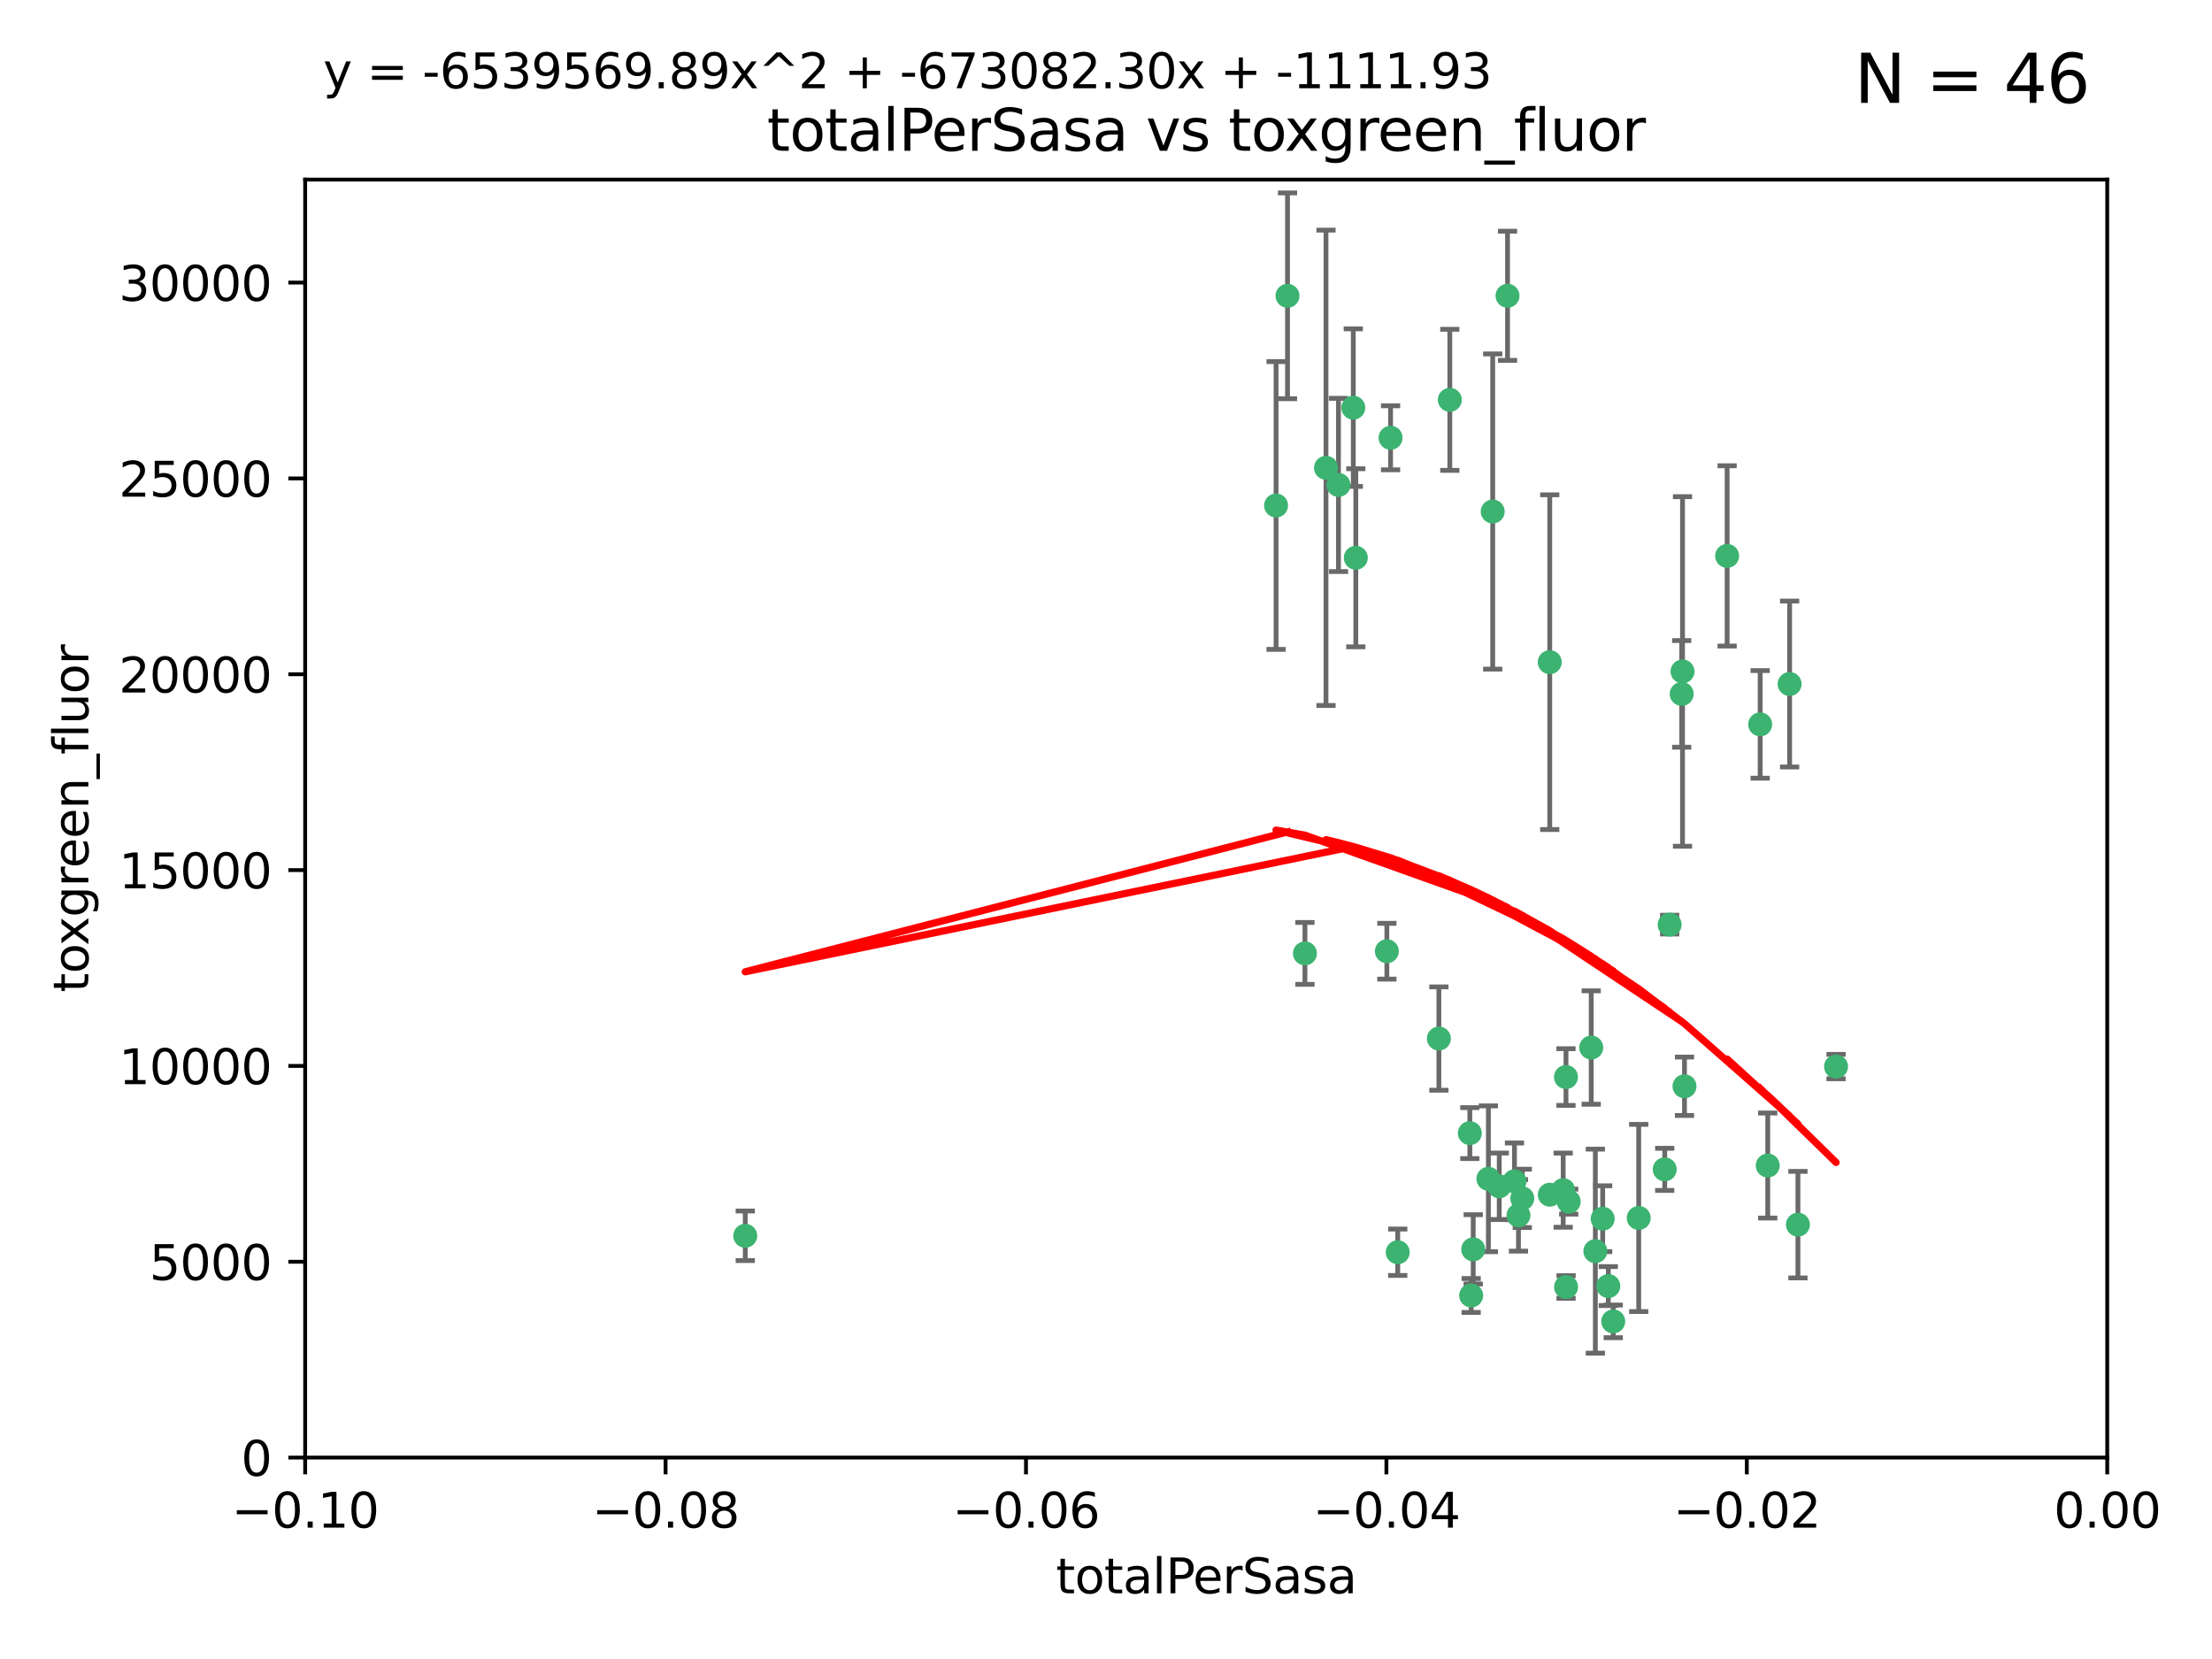 <?xml version="1.0" encoding="utf-8" standalone="no"?>
<!DOCTYPE svg PUBLIC "-//W3C//DTD SVG 1.1//EN"
  "http://www.w3.org/Graphics/SVG/1.1/DTD/svg11.dtd">
<svg xmlns:xlink="http://www.w3.org/1999/xlink" width="460.8pt" height="345.6pt" viewBox="0 0 460.8 345.6" xmlns="http://www.w3.org/2000/svg" version="1.1">
 <defs>
  <style type="text/css">*{stroke-linejoin: round; stroke-linecap: butt}</style>
 </defs>
 <g id="figure_1">
  <g id="patch_1">
   <path d="M 0 345.6 
L 460.8 345.6 
L 460.8 0 
L 0 0 
z
" style="fill: #ffffff"/>
  </g>
  <g id="axes_1">
   <g id="patch_2">
    <path d="M 63.571 303.64 
L 438.975 303.64 
L 438.975 37.411 
L 63.571 37.411 
z
" style="fill: #ffffff"/>
   </g>
   <g id="PathCollection_1">
    <defs>
     <path id="m0b082a8a4b" d="M 0 1.118 
C 0.297 1.118 0.581 1 0.791 0.791 
C 1 0.581 1.118 0.297 1.118 0 
C 1.118 -0.297 1 -0.581 0.791 -0.791 
C 0.581 -1 0.297 -1.118 0 -1.118 
C -0.297 -1.118 -0.581 -1 -0.791 -0.791 
C -1 -0.581 -1.118 -0.297 -1.118 0 
C -1.118 0.297 -1 0.581 -0.791 0.791 
C -0.581 1 -0.297 1.118 0 1.118 
z
" style="stroke: #3cb371"/>
    </defs>
    <g clip-path="url(#pa888b5e8d7)">
     <use xlink:href="#m0b082a8a4b" x="268.211" y="61.623" style="fill: #3cb371; stroke: #3cb371"/>
     <use xlink:href="#m0b082a8a4b" x="155.248" y="257.44" style="fill: #3cb371; stroke: #3cb371"/>
     <use xlink:href="#m0b082a8a4b" x="281.916" y="84.925" style="fill: #3cb371; stroke: #3cb371"/>
     <use xlink:href="#m0b082a8a4b" x="276.23" y="97.451" style="fill: #3cb371; stroke: #3cb371"/>
     <use xlink:href="#m0b082a8a4b" x="278.828" y="101.022" style="fill: #3cb371; stroke: #3cb371"/>
     <use xlink:href="#m0b082a8a4b" x="282.441" y="116.196" style="fill: #3cb371; stroke: #3cb371"/>
     <use xlink:href="#m0b082a8a4b" x="289.681" y="91.198" style="fill: #3cb371; stroke: #3cb371"/>
     <use xlink:href="#m0b082a8a4b" x="302.023" y="83.293" style="fill: #3cb371; stroke: #3cb371"/>
     <use xlink:href="#m0b082a8a4b" x="314.046" y="61.614" style="fill: #3cb371; stroke: #3cb371"/>
     <use xlink:href="#m0b082a8a4b" x="271.842" y="198.611" style="fill: #3cb371; stroke: #3cb371"/>
     <use xlink:href="#m0b082a8a4b" x="265.828" y="105.307" style="fill: #3cb371; stroke: #3cb371"/>
     <use xlink:href="#m0b082a8a4b" x="288.908" y="198.156" style="fill: #3cb371; stroke: #3cb371"/>
     <use xlink:href="#m0b082a8a4b" x="310.958" y="106.557" style="fill: #3cb371; stroke: #3cb371"/>
     <use xlink:href="#m0b082a8a4b" x="322.853" y="248.881" style="fill: #3cb371; stroke: #3cb371"/>
     <use xlink:href="#m0b082a8a4b" x="306.194" y="236.048" style="fill: #3cb371; stroke: #3cb371"/>
     <use xlink:href="#m0b082a8a4b" x="291.173" y="260.866" style="fill: #3cb371; stroke: #3cb371"/>
     <use xlink:href="#m0b082a8a4b" x="326.223" y="224.369" style="fill: #3cb371; stroke: #3cb371"/>
     <use xlink:href="#m0b082a8a4b" x="335.041" y="267.914" style="fill: #3cb371; stroke: #3cb371"/>
     <use xlink:href="#m0b082a8a4b" x="325.64" y="247.933" style="fill: #3cb371; stroke: #3cb371"/>
     <use xlink:href="#m0b082a8a4b" x="310.059" y="245.565" style="fill: #3cb371; stroke: #3cb371"/>
     <use xlink:href="#m0b082a8a4b" x="306.897" y="260.26" style="fill: #3cb371; stroke: #3cb371"/>
     <use xlink:href="#m0b082a8a4b" x="336.066" y="275.268" style="fill: #3cb371; stroke: #3cb371"/>
     <use xlink:href="#m0b082a8a4b" x="312.32" y="247.127" style="fill: #3cb371; stroke: #3cb371"/>
     <use xlink:href="#m0b082a8a4b" x="326.24" y="268.108" style="fill: #3cb371; stroke: #3cb371"/>
     <use xlink:href="#m0b082a8a4b" x="306.473" y="269.875" style="fill: #3cb371; stroke: #3cb371"/>
     <use xlink:href="#m0b082a8a4b" x="299.745" y="216.348" style="fill: #3cb371; stroke: #3cb371"/>
     <use xlink:href="#m0b082a8a4b" x="332.341" y="260.64" style="fill: #3cb371; stroke: #3cb371"/>
     <use xlink:href="#m0b082a8a4b" x="315.493" y="246.096" style="fill: #3cb371; stroke: #3cb371"/>
     <use xlink:href="#m0b082a8a4b" x="322.84" y="137.942" style="fill: #3cb371; stroke: #3cb371"/>
     <use xlink:href="#m0b082a8a4b" x="347.819" y="192.617" style="fill: #3cb371; stroke: #3cb371"/>
     <use xlink:href="#m0b082a8a4b" x="317.121" y="249.645" style="fill: #3cb371; stroke: #3cb371"/>
     <use xlink:href="#m0b082a8a4b" x="350.5" y="139.875" style="fill: #3cb371; stroke: #3cb371"/>
     <use xlink:href="#m0b082a8a4b" x="350.329" y="144.554" style="fill: #3cb371; stroke: #3cb371"/>
     <use xlink:href="#m0b082a8a4b" x="333.869" y="253.881" style="fill: #3cb371; stroke: #3cb371"/>
     <use xlink:href="#m0b082a8a4b" x="346.792" y="243.6" style="fill: #3cb371; stroke: #3cb371"/>
     <use xlink:href="#m0b082a8a4b" x="316.326" y="253.182" style="fill: #3cb371; stroke: #3cb371"/>
     <use xlink:href="#m0b082a8a4b" x="331.48" y="218.219" style="fill: #3cb371; stroke: #3cb371"/>
     <use xlink:href="#m0b082a8a4b" x="326.794" y="250.326" style="fill: #3cb371; stroke: #3cb371"/>
     <use xlink:href="#m0b082a8a4b" x="341.375" y="253.723" style="fill: #3cb371; stroke: #3cb371"/>
     <use xlink:href="#m0b082a8a4b" x="350.909" y="226.291" style="fill: #3cb371; stroke: #3cb371"/>
     <use xlink:href="#m0b082a8a4b" x="372.811" y="142.491" style="fill: #3cb371; stroke: #3cb371"/>
     <use xlink:href="#m0b082a8a4b" x="359.792" y="115.804" style="fill: #3cb371; stroke: #3cb371"/>
     <use xlink:href="#m0b082a8a4b" x="374.542" y="255.117" style="fill: #3cb371; stroke: #3cb371"/>
     <use xlink:href="#m0b082a8a4b" x="368.254" y="242.802" style="fill: #3cb371; stroke: #3cb371"/>
     <use xlink:href="#m0b082a8a4b" x="382.481" y="222.186" style="fill: #3cb371; stroke: #3cb371"/>
     <use xlink:href="#m0b082a8a4b" x="366.674" y="150.901" style="fill: #3cb371; stroke: #3cb371"/>
    </g>
   </g>
   <g id="matplotlib.axis_1">
    <g id="xtick_1">
     <g id="line2d_1">
      <defs>
       <path id="m4901145cf8" d="M 0 0 
L 0 3.5 
" style="stroke: #000000; stroke-width: 0.8"/>
      </defs>
      <g>
       <use xlink:href="#m4901145cf8" x="63.571" y="303.64" style="stroke: #000000; stroke-width: 0.8"/>
      </g>
     </g>
     <g id="text_1">
      <!-- −0.10 -->
      <g transform="translate(48.249 318.238)scale(0.1 -0.1)">
       <defs>
        <path id="DejaVuSans-2212" d="M 678 2272 
L 4684 2272 
L 4684 1741 
L 678 1741 
L 678 2272 
z
" transform="scale(0.016)"/>
        <path id="DejaVuSans-30" d="M 2034 4250 
Q 1547 4250 1301 3770 
Q 1056 3291 1056 2328 
Q 1056 1369 1301 889 
Q 1547 409 2034 409 
Q 2525 409 2770 889 
Q 3016 1369 3016 2328 
Q 3016 3291 2770 3770 
Q 2525 4250 2034 4250 
z
M 2034 4750 
Q 2819 4750 3233 4129 
Q 3647 3509 3647 2328 
Q 3647 1150 3233 529 
Q 2819 -91 2034 -91 
Q 1250 -91 836 529 
Q 422 1150 422 2328 
Q 422 3509 836 4129 
Q 1250 4750 2034 4750 
z
" transform="scale(0.016)"/>
        <path id="DejaVuSans-2e" d="M 684 794 
L 1344 794 
L 1344 0 
L 684 0 
L 684 794 
z
" transform="scale(0.016)"/>
        <path id="DejaVuSans-31" d="M 794 531 
L 1825 531 
L 1825 4091 
L 703 3866 
L 703 4441 
L 1819 4666 
L 2450 4666 
L 2450 531 
L 3481 531 
L 3481 0 
L 794 0 
L 794 531 
z
" transform="scale(0.016)"/>
       </defs>
       <use xlink:href="#DejaVuSans-2212"/>
       <use xlink:href="#DejaVuSans-30" x="83.789"/>
       <use xlink:href="#DejaVuSans-2e" x="147.412"/>
       <use xlink:href="#DejaVuSans-31" x="179.199"/>
       <use xlink:href="#DejaVuSans-30" x="242.822"/>
      </g>
     </g>
    </g>
    <g id="xtick_2">
     <g id="line2d_2">
      <g>
       <use xlink:href="#m4901145cf8" x="138.652" y="303.64" style="stroke: #000000; stroke-width: 0.8"/>
      </g>
     </g>
     <g id="text_2">
      <!-- −0.08 -->
      <g transform="translate(123.329 318.238)scale(0.1 -0.1)">
       <defs>
        <path id="DejaVuSans-38" d="M 2034 2216 
Q 1584 2216 1326 1975 
Q 1069 1734 1069 1313 
Q 1069 891 1326 650 
Q 1584 409 2034 409 
Q 2484 409 2743 651 
Q 3003 894 3003 1313 
Q 3003 1734 2745 1975 
Q 2488 2216 2034 2216 
z
M 1403 2484 
Q 997 2584 770 2862 
Q 544 3141 544 3541 
Q 544 4100 942 4425 
Q 1341 4750 2034 4750 
Q 2731 4750 3128 4425 
Q 3525 4100 3525 3541 
Q 3525 3141 3298 2862 
Q 3072 2584 2669 2484 
Q 3125 2378 3379 2068 
Q 3634 1759 3634 1313 
Q 3634 634 3220 271 
Q 2806 -91 2034 -91 
Q 1263 -91 848 271 
Q 434 634 434 1313 
Q 434 1759 690 2068 
Q 947 2378 1403 2484 
z
M 1172 3481 
Q 1172 3119 1398 2916 
Q 1625 2713 2034 2713 
Q 2441 2713 2670 2916 
Q 2900 3119 2900 3481 
Q 2900 3844 2670 4047 
Q 2441 4250 2034 4250 
Q 1625 4250 1398 4047 
Q 1172 3844 1172 3481 
z
" transform="scale(0.016)"/>
       </defs>
       <use xlink:href="#DejaVuSans-2212"/>
       <use xlink:href="#DejaVuSans-30" x="83.789"/>
       <use xlink:href="#DejaVuSans-2e" x="147.412"/>
       <use xlink:href="#DejaVuSans-30" x="179.199"/>
       <use xlink:href="#DejaVuSans-38" x="242.822"/>
      </g>
     </g>
    </g>
    <g id="xtick_3">
     <g id="line2d_3">
      <g>
       <use xlink:href="#m4901145cf8" x="213.733" y="303.64" style="stroke: #000000; stroke-width: 0.8"/>
      </g>
     </g>
     <g id="text_3">
      <!-- −0.06 -->
      <g transform="translate(198.41 318.238)scale(0.1 -0.1)">
       <defs>
        <path id="DejaVuSans-36" d="M 2113 2584 
Q 1688 2584 1439 2293 
Q 1191 2003 1191 1497 
Q 1191 994 1439 701 
Q 1688 409 2113 409 
Q 2538 409 2786 701 
Q 3034 994 3034 1497 
Q 3034 2003 2786 2293 
Q 2538 2584 2113 2584 
z
M 3366 4563 
L 3366 3988 
Q 3128 4100 2886 4159 
Q 2644 4219 2406 4219 
Q 1781 4219 1451 3797 
Q 1122 3375 1075 2522 
Q 1259 2794 1537 2939 
Q 1816 3084 2150 3084 
Q 2853 3084 3261 2657 
Q 3669 2231 3669 1497 
Q 3669 778 3244 343 
Q 2819 -91 2113 -91 
Q 1303 -91 875 529 
Q 447 1150 447 2328 
Q 447 3434 972 4092 
Q 1497 4750 2381 4750 
Q 2619 4750 2861 4703 
Q 3103 4656 3366 4563 
z
" transform="scale(0.016)"/>
       </defs>
       <use xlink:href="#DejaVuSans-2212"/>
       <use xlink:href="#DejaVuSans-30" x="83.789"/>
       <use xlink:href="#DejaVuSans-2e" x="147.412"/>
       <use xlink:href="#DejaVuSans-30" x="179.199"/>
       <use xlink:href="#DejaVuSans-36" x="242.822"/>
      </g>
     </g>
    </g>
    <g id="xtick_4">
     <g id="line2d_4">
      <g>
       <use xlink:href="#m4901145cf8" x="288.813" y="303.64" style="stroke: #000000; stroke-width: 0.8"/>
      </g>
     </g>
     <g id="text_4">
      <!-- −0.04 -->
      <g transform="translate(273.491 318.238)scale(0.1 -0.1)">
       <defs>
        <path id="DejaVuSans-34" d="M 2419 4116 
L 825 1625 
L 2419 1625 
L 2419 4116 
z
M 2253 4666 
L 3047 4666 
L 3047 1625 
L 3713 1625 
L 3713 1100 
L 3047 1100 
L 3047 0 
L 2419 0 
L 2419 1100 
L 313 1100 
L 313 1709 
L 2253 4666 
z
" transform="scale(0.016)"/>
       </defs>
       <use xlink:href="#DejaVuSans-2212"/>
       <use xlink:href="#DejaVuSans-30" x="83.789"/>
       <use xlink:href="#DejaVuSans-2e" x="147.412"/>
       <use xlink:href="#DejaVuSans-30" x="179.199"/>
       <use xlink:href="#DejaVuSans-34" x="242.822"/>
      </g>
     </g>
    </g>
    <g id="xtick_5">
     <g id="line2d_5">
      <g>
       <use xlink:href="#m4901145cf8" x="363.894" y="303.64" style="stroke: #000000; stroke-width: 0.8"/>
      </g>
     </g>
     <g id="text_5">
      <!-- −0.02 -->
      <g transform="translate(348.572 318.238)scale(0.1 -0.1)">
       <defs>
        <path id="DejaVuSans-32" d="M 1228 531 
L 3431 531 
L 3431 0 
L 469 0 
L 469 531 
Q 828 903 1448 1529 
Q 2069 2156 2228 2338 
Q 2531 2678 2651 2914 
Q 2772 3150 2772 3378 
Q 2772 3750 2511 3984 
Q 2250 4219 1831 4219 
Q 1534 4219 1204 4116 
Q 875 4013 500 3803 
L 500 4441 
Q 881 4594 1212 4672 
Q 1544 4750 1819 4750 
Q 2544 4750 2975 4387 
Q 3406 4025 3406 3419 
Q 3406 3131 3298 2873 
Q 3191 2616 2906 2266 
Q 2828 2175 2409 1742 
Q 1991 1309 1228 531 
z
" transform="scale(0.016)"/>
       </defs>
       <use xlink:href="#DejaVuSans-2212"/>
       <use xlink:href="#DejaVuSans-30" x="83.789"/>
       <use xlink:href="#DejaVuSans-2e" x="147.412"/>
       <use xlink:href="#DejaVuSans-30" x="179.199"/>
       <use xlink:href="#DejaVuSans-32" x="242.822"/>
      </g>
     </g>
    </g>
    <g id="xtick_6">
     <g id="line2d_6">
      <g>
       <use xlink:href="#m4901145cf8" x="438.975" y="303.64" style="stroke: #000000; stroke-width: 0.8"/>
      </g>
     </g>
     <g id="text_6">
      <!-- 0.00 -->
      <g transform="translate(427.842 318.238)scale(0.1 -0.1)">
       <use xlink:href="#DejaVuSans-30"/>
       <use xlink:href="#DejaVuSans-2e" x="63.623"/>
       <use xlink:href="#DejaVuSans-30" x="95.41"/>
       <use xlink:href="#DejaVuSans-30" x="159.033"/>
      </g>
     </g>
    </g>
    <g id="text_7">
     <!-- totalPerSasa -->
     <g transform="translate(219.968 331.917)scale(0.1 -0.1)">
      <defs>
       <path id="DejaVuSans-74" d="M 1172 4494 
L 1172 3500 
L 2356 3500 
L 2356 3053 
L 1172 3053 
L 1172 1153 
Q 1172 725 1289 603 
Q 1406 481 1766 481 
L 2356 481 
L 2356 0 
L 1766 0 
Q 1100 0 847 248 
Q 594 497 594 1153 
L 594 3053 
L 172 3053 
L 172 3500 
L 594 3500 
L 594 4494 
L 1172 4494 
z
" transform="scale(0.016)"/>
       <path id="DejaVuSans-6f" d="M 1959 3097 
Q 1497 3097 1228 2736 
Q 959 2375 959 1747 
Q 959 1119 1226 758 
Q 1494 397 1959 397 
Q 2419 397 2687 759 
Q 2956 1122 2956 1747 
Q 2956 2369 2687 2733 
Q 2419 3097 1959 3097 
z
M 1959 3584 
Q 2709 3584 3137 3096 
Q 3566 2609 3566 1747 
Q 3566 888 3137 398 
Q 2709 -91 1959 -91 
Q 1206 -91 779 398 
Q 353 888 353 1747 
Q 353 2609 779 3096 
Q 1206 3584 1959 3584 
z
" transform="scale(0.016)"/>
       <path id="DejaVuSans-61" d="M 2194 1759 
Q 1497 1759 1228 1600 
Q 959 1441 959 1056 
Q 959 750 1161 570 
Q 1363 391 1709 391 
Q 2188 391 2477 730 
Q 2766 1069 2766 1631 
L 2766 1759 
L 2194 1759 
z
M 3341 1997 
L 3341 0 
L 2766 0 
L 2766 531 
Q 2569 213 2275 61 
Q 1981 -91 1556 -91 
Q 1019 -91 701 211 
Q 384 513 384 1019 
Q 384 1609 779 1909 
Q 1175 2209 1959 2209 
L 2766 2209 
L 2766 2266 
Q 2766 2663 2505 2880 
Q 2244 3097 1772 3097 
Q 1472 3097 1187 3025 
Q 903 2953 641 2809 
L 641 3341 
Q 956 3463 1253 3523 
Q 1550 3584 1831 3584 
Q 2591 3584 2966 3190 
Q 3341 2797 3341 1997 
z
" transform="scale(0.016)"/>
       <path id="DejaVuSans-6c" d="M 603 4863 
L 1178 4863 
L 1178 0 
L 603 0 
L 603 4863 
z
" transform="scale(0.016)"/>
       <path id="DejaVuSans-50" d="M 1259 4147 
L 1259 2394 
L 2053 2394 
Q 2494 2394 2734 2622 
Q 2975 2850 2975 3272 
Q 2975 3691 2734 3919 
Q 2494 4147 2053 4147 
L 1259 4147 
z
M 628 4666 
L 2053 4666 
Q 2838 4666 3239 4311 
Q 3641 3956 3641 3272 
Q 3641 2581 3239 2228 
Q 2838 1875 2053 1875 
L 1259 1875 
L 1259 0 
L 628 0 
L 628 4666 
z
" transform="scale(0.016)"/>
       <path id="DejaVuSans-65" d="M 3597 1894 
L 3597 1613 
L 953 1613 
Q 991 1019 1311 708 
Q 1631 397 2203 397 
Q 2534 397 2845 478 
Q 3156 559 3463 722 
L 3463 178 
Q 3153 47 2828 -22 
Q 2503 -91 2169 -91 
Q 1331 -91 842 396 
Q 353 884 353 1716 
Q 353 2575 817 3079 
Q 1281 3584 2069 3584 
Q 2775 3584 3186 3129 
Q 3597 2675 3597 1894 
z
M 3022 2063 
Q 3016 2534 2758 2815 
Q 2500 3097 2075 3097 
Q 1594 3097 1305 2825 
Q 1016 2553 972 2059 
L 3022 2063 
z
" transform="scale(0.016)"/>
       <path id="DejaVuSans-72" d="M 2631 2963 
Q 2534 3019 2420 3045 
Q 2306 3072 2169 3072 
Q 1681 3072 1420 2755 
Q 1159 2438 1159 1844 
L 1159 0 
L 581 0 
L 581 3500 
L 1159 3500 
L 1159 2956 
Q 1341 3275 1631 3429 
Q 1922 3584 2338 3584 
Q 2397 3584 2469 3576 
Q 2541 3569 2628 3553 
L 2631 2963 
z
" transform="scale(0.016)"/>
       <path id="DejaVuSans-53" d="M 3425 4513 
L 3425 3897 
Q 3066 4069 2747 4153 
Q 2428 4238 2131 4238 
Q 1616 4238 1336 4038 
Q 1056 3838 1056 3469 
Q 1056 3159 1242 3001 
Q 1428 2844 1947 2747 
L 2328 2669 
Q 3034 2534 3370 2195 
Q 3706 1856 3706 1288 
Q 3706 609 3251 259 
Q 2797 -91 1919 -91 
Q 1588 -91 1214 -16 
Q 841 59 441 206 
L 441 856 
Q 825 641 1194 531 
Q 1563 422 1919 422 
Q 2459 422 2753 634 
Q 3047 847 3047 1241 
Q 3047 1584 2836 1778 
Q 2625 1972 2144 2069 
L 1759 2144 
Q 1053 2284 737 2584 
Q 422 2884 422 3419 
Q 422 4038 858 4394 
Q 1294 4750 2059 4750 
Q 2388 4750 2728 4690 
Q 3069 4631 3425 4513 
z
" transform="scale(0.016)"/>
       <path id="DejaVuSans-73" d="M 2834 3397 
L 2834 2853 
Q 2591 2978 2328 3040 
Q 2066 3103 1784 3103 
Q 1356 3103 1142 2972 
Q 928 2841 928 2578 
Q 928 2378 1081 2264 
Q 1234 2150 1697 2047 
L 1894 2003 
Q 2506 1872 2764 1633 
Q 3022 1394 3022 966 
Q 3022 478 2636 193 
Q 2250 -91 1575 -91 
Q 1294 -91 989 -36 
Q 684 19 347 128 
L 347 722 
Q 666 556 975 473 
Q 1284 391 1588 391 
Q 1994 391 2212 530 
Q 2431 669 2431 922 
Q 2431 1156 2273 1281 
Q 2116 1406 1581 1522 
L 1381 1569 
Q 847 1681 609 1914 
Q 372 2147 372 2553 
Q 372 3047 722 3315 
Q 1072 3584 1716 3584 
Q 2034 3584 2315 3537 
Q 2597 3491 2834 3397 
z
" transform="scale(0.016)"/>
      </defs>
      <use xlink:href="#DejaVuSans-74"/>
      <use xlink:href="#DejaVuSans-6f" x="39.209"/>
      <use xlink:href="#DejaVuSans-74" x="100.391"/>
      <use xlink:href="#DejaVuSans-61" x="139.6"/>
      <use xlink:href="#DejaVuSans-6c" x="200.879"/>
      <use xlink:href="#DejaVuSans-50" x="228.662"/>
      <use xlink:href="#DejaVuSans-65" x="285.34"/>
      <use xlink:href="#DejaVuSans-72" x="346.863"/>
      <use xlink:href="#DejaVuSans-53" x="387.977"/>
      <use xlink:href="#DejaVuSans-61" x="451.453"/>
      <use xlink:href="#DejaVuSans-73" x="512.732"/>
      <use xlink:href="#DejaVuSans-61" x="564.832"/>
     </g>
    </g>
   </g>
   <g id="matplotlib.axis_2">
    <g id="ytick_1">
     <g id="line2d_7">
      <defs>
       <path id="m76e604adf1" d="M 0 0 
L -3.5 0 
" style="stroke: #000000; stroke-width: 0.8"/>
      </defs>
      <g>
       <use xlink:href="#m76e604adf1" x="63.571" y="303.64" style="stroke: #000000; stroke-width: 0.8"/>
      </g>
     </g>
     <g id="text_8">
      <!-- 0 -->
      <g transform="translate(50.209 307.439)scale(0.1 -0.1)">
       <use xlink:href="#DejaVuSans-30"/>
      </g>
     </g>
    </g>
    <g id="ytick_2">
     <g id="line2d_8">
      <g>
       <use xlink:href="#m76e604adf1" x="63.571" y="262.845" style="stroke: #000000; stroke-width: 0.8"/>
      </g>
     </g>
     <g id="text_9">
      <!-- 5000 -->
      <g transform="translate(31.121 266.644)scale(0.1 -0.1)">
       <defs>
        <path id="DejaVuSans-35" d="M 691 4666 
L 3169 4666 
L 3169 4134 
L 1269 4134 
L 1269 2991 
Q 1406 3038 1543 3061 
Q 1681 3084 1819 3084 
Q 2600 3084 3056 2656 
Q 3513 2228 3513 1497 
Q 3513 744 3044 326 
Q 2575 -91 1722 -91 
Q 1428 -91 1123 -41 
Q 819 9 494 109 
L 494 744 
Q 775 591 1075 516 
Q 1375 441 1709 441 
Q 2250 441 2565 725 
Q 2881 1009 2881 1497 
Q 2881 1984 2565 2268 
Q 2250 2553 1709 2553 
Q 1456 2553 1204 2497 
Q 953 2441 691 2322 
L 691 4666 
z
" transform="scale(0.016)"/>
       </defs>
       <use xlink:href="#DejaVuSans-35"/>
       <use xlink:href="#DejaVuSans-30" x="63.623"/>
       <use xlink:href="#DejaVuSans-30" x="127.246"/>
       <use xlink:href="#DejaVuSans-30" x="190.869"/>
      </g>
     </g>
    </g>
    <g id="ytick_3">
     <g id="line2d_9">
      <g>
       <use xlink:href="#m76e604adf1" x="63.571" y="222.05" style="stroke: #000000; stroke-width: 0.8"/>
      </g>
     </g>
     <g id="text_10">
      <!-- 10000 -->
      <g transform="translate(24.759 225.849)scale(0.1 -0.1)">
       <use xlink:href="#DejaVuSans-31"/>
       <use xlink:href="#DejaVuSans-30" x="63.623"/>
       <use xlink:href="#DejaVuSans-30" x="127.246"/>
       <use xlink:href="#DejaVuSans-30" x="190.869"/>
       <use xlink:href="#DejaVuSans-30" x="254.492"/>
      </g>
     </g>
    </g>
    <g id="ytick_4">
     <g id="line2d_10">
      <g>
       <use xlink:href="#m76e604adf1" x="63.571" y="181.255" style="stroke: #000000; stroke-width: 0.8"/>
      </g>
     </g>
     <g id="text_11">
      <!-- 15000 -->
      <g transform="translate(24.759 185.054)scale(0.1 -0.1)">
       <use xlink:href="#DejaVuSans-31"/>
       <use xlink:href="#DejaVuSans-35" x="63.623"/>
       <use xlink:href="#DejaVuSans-30" x="127.246"/>
       <use xlink:href="#DejaVuSans-30" x="190.869"/>
       <use xlink:href="#DejaVuSans-30" x="254.492"/>
      </g>
     </g>
    </g>
    <g id="ytick_5">
     <g id="line2d_11">
      <g>
       <use xlink:href="#m76e604adf1" x="63.571" y="140.459" style="stroke: #000000; stroke-width: 0.8"/>
      </g>
     </g>
     <g id="text_12">
      <!-- 20000 -->
      <g transform="translate(24.759 144.259)scale(0.1 -0.1)">
       <use xlink:href="#DejaVuSans-32"/>
       <use xlink:href="#DejaVuSans-30" x="63.623"/>
       <use xlink:href="#DejaVuSans-30" x="127.246"/>
       <use xlink:href="#DejaVuSans-30" x="190.869"/>
       <use xlink:href="#DejaVuSans-30" x="254.492"/>
      </g>
     </g>
    </g>
    <g id="ytick_6">
     <g id="line2d_12">
      <g>
       <use xlink:href="#m76e604adf1" x="63.571" y="99.664" style="stroke: #000000; stroke-width: 0.8"/>
      </g>
     </g>
     <g id="text_13">
      <!-- 25000 -->
      <g transform="translate(24.759 103.464)scale(0.1 -0.1)">
       <use xlink:href="#DejaVuSans-32"/>
       <use xlink:href="#DejaVuSans-35" x="63.623"/>
       <use xlink:href="#DejaVuSans-30" x="127.246"/>
       <use xlink:href="#DejaVuSans-30" x="190.869"/>
       <use xlink:href="#DejaVuSans-30" x="254.492"/>
      </g>
     </g>
    </g>
    <g id="ytick_7">
     <g id="line2d_13">
      <g>
       <use xlink:href="#m76e604adf1" x="63.571" y="58.869" style="stroke: #000000; stroke-width: 0.8"/>
      </g>
     </g>
     <g id="text_14">
      <!-- 30000 -->
      <g transform="translate(24.759 62.668)scale(0.1 -0.1)">
       <defs>
        <path id="DejaVuSans-33" d="M 2597 2516 
Q 3050 2419 3304 2112 
Q 3559 1806 3559 1356 
Q 3559 666 3084 287 
Q 2609 -91 1734 -91 
Q 1441 -91 1130 -33 
Q 819 25 488 141 
L 488 750 
Q 750 597 1062 519 
Q 1375 441 1716 441 
Q 2309 441 2620 675 
Q 2931 909 2931 1356 
Q 2931 1769 2642 2001 
Q 2353 2234 1838 2234 
L 1294 2234 
L 1294 2753 
L 1863 2753 
Q 2328 2753 2575 2939 
Q 2822 3125 2822 3475 
Q 2822 3834 2567 4026 
Q 2313 4219 1838 4219 
Q 1578 4219 1281 4162 
Q 984 4106 628 3988 
L 628 4550 
Q 988 4650 1302 4700 
Q 1616 4750 1894 4750 
Q 2613 4750 3031 4423 
Q 3450 4097 3450 3541 
Q 3450 3153 3228 2886 
Q 3006 2619 2597 2516 
z
" transform="scale(0.016)"/>
       </defs>
       <use xlink:href="#DejaVuSans-33"/>
       <use xlink:href="#DejaVuSans-30" x="63.623"/>
       <use xlink:href="#DejaVuSans-30" x="127.246"/>
       <use xlink:href="#DejaVuSans-30" x="190.869"/>
       <use xlink:href="#DejaVuSans-30" x="254.492"/>
      </g>
     </g>
    </g>
    <g id="text_15">
     <!-- toxgreen_fluor -->
     <g transform="translate(18.401 206.72)rotate(-90)scale(0.1 -0.1)">
      <defs>
       <path id="DejaVuSans-78" d="M 3513 3500 
L 2247 1797 
L 3578 0 
L 2900 0 
L 1881 1375 
L 863 0 
L 184 0 
L 1544 1831 
L 300 3500 
L 978 3500 
L 1906 2253 
L 2834 3500 
L 3513 3500 
z
" transform="scale(0.016)"/>
       <path id="DejaVuSans-67" d="M 2906 1791 
Q 2906 2416 2648 2759 
Q 2391 3103 1925 3103 
Q 1463 3103 1205 2759 
Q 947 2416 947 1791 
Q 947 1169 1205 825 
Q 1463 481 1925 481 
Q 2391 481 2648 825 
Q 2906 1169 2906 1791 
z
M 3481 434 
Q 3481 -459 3084 -895 
Q 2688 -1331 1869 -1331 
Q 1566 -1331 1297 -1286 
Q 1028 -1241 775 -1147 
L 775 -588 
Q 1028 -725 1275 -790 
Q 1522 -856 1778 -856 
Q 2344 -856 2625 -561 
Q 2906 -266 2906 331 
L 2906 616 
Q 2728 306 2450 153 
Q 2172 0 1784 0 
Q 1141 0 747 490 
Q 353 981 353 1791 
Q 353 2603 747 3093 
Q 1141 3584 1784 3584 
Q 2172 3584 2450 3431 
Q 2728 3278 2906 2969 
L 2906 3500 
L 3481 3500 
L 3481 434 
z
" transform="scale(0.016)"/>
       <path id="DejaVuSans-6e" d="M 3513 2113 
L 3513 0 
L 2938 0 
L 2938 2094 
Q 2938 2591 2744 2837 
Q 2550 3084 2163 3084 
Q 1697 3084 1428 2787 
Q 1159 2491 1159 1978 
L 1159 0 
L 581 0 
L 581 3500 
L 1159 3500 
L 1159 2956 
Q 1366 3272 1645 3428 
Q 1925 3584 2291 3584 
Q 2894 3584 3203 3211 
Q 3513 2838 3513 2113 
z
" transform="scale(0.016)"/>
       <path id="DejaVuSans-5f" d="M 3263 -1063 
L 3263 -1509 
L -63 -1509 
L -63 -1063 
L 3263 -1063 
z
" transform="scale(0.016)"/>
       <path id="DejaVuSans-66" d="M 2375 4863 
L 2375 4384 
L 1825 4384 
Q 1516 4384 1395 4259 
Q 1275 4134 1275 3809 
L 1275 3500 
L 2222 3500 
L 2222 3053 
L 1275 3053 
L 1275 0 
L 697 0 
L 697 3053 
L 147 3053 
L 147 3500 
L 697 3500 
L 697 3744 
Q 697 4328 969 4595 
Q 1241 4863 1831 4863 
L 2375 4863 
z
" transform="scale(0.016)"/>
       <path id="DejaVuSans-75" d="M 544 1381 
L 544 3500 
L 1119 3500 
L 1119 1403 
Q 1119 906 1312 657 
Q 1506 409 1894 409 
Q 2359 409 2629 706 
Q 2900 1003 2900 1516 
L 2900 3500 
L 3475 3500 
L 3475 0 
L 2900 0 
L 2900 538 
Q 2691 219 2414 64 
Q 2138 -91 1772 -91 
Q 1169 -91 856 284 
Q 544 659 544 1381 
z
M 1991 3584 
L 1991 3584 
z
" transform="scale(0.016)"/>
      </defs>
      <use xlink:href="#DejaVuSans-74"/>
      <use xlink:href="#DejaVuSans-6f" x="39.209"/>
      <use xlink:href="#DejaVuSans-78" x="97.266"/>
      <use xlink:href="#DejaVuSans-67" x="156.445"/>
      <use xlink:href="#DejaVuSans-72" x="219.922"/>
      <use xlink:href="#DejaVuSans-65" x="258.785"/>
      <use xlink:href="#DejaVuSans-65" x="320.309"/>
      <use xlink:href="#DejaVuSans-6e" x="381.832"/>
      <use xlink:href="#DejaVuSans-5f" x="445.211"/>
      <use xlink:href="#DejaVuSans-66" x="495.211"/>
      <use xlink:href="#DejaVuSans-6c" x="530.416"/>
      <use xlink:href="#DejaVuSans-75" x="558.199"/>
      <use xlink:href="#DejaVuSans-6f" x="621.578"/>
      <use xlink:href="#DejaVuSans-72" x="682.76"/>
     </g>
    </g>
   </g>
   <g id="LineCollection_1">
    <path d="M 268.211 83.058 
L 268.211 40.187 
" clip-path="url(#pa888b5e8d7)" style="fill: none; stroke: #696969"/>
    <path d="M 155.248 262.6 
L 155.248 252.279 
" clip-path="url(#pa888b5e8d7)" style="fill: none; stroke: #696969"/>
    <path d="M 281.916 101.336 
L 281.916 68.515 
" clip-path="url(#pa888b5e8d7)" style="fill: none; stroke: #696969"/>
    <path d="M 276.23 146.963 
L 276.23 47.939 
" clip-path="url(#pa888b5e8d7)" style="fill: none; stroke: #696969"/>
    <path d="M 278.828 119.066 
L 278.828 82.979 
" clip-path="url(#pa888b5e8d7)" style="fill: none; stroke: #696969"/>
    <path d="M 282.441 134.745 
L 282.441 97.647 
" clip-path="url(#pa888b5e8d7)" style="fill: none; stroke: #696969"/>
    <path d="M 289.681 97.868 
L 289.681 84.528 
" clip-path="url(#pa888b5e8d7)" style="fill: none; stroke: #696969"/>
    <path d="M 302.023 97.986 
L 302.023 68.599 
" clip-path="url(#pa888b5e8d7)" style="fill: none; stroke: #696969"/>
    <path d="M 314.046 75.067 
L 314.046 48.16 
" clip-path="url(#pa888b5e8d7)" style="fill: none; stroke: #696969"/>
    <path d="M 271.842 205.055 
L 271.842 192.168 
" clip-path="url(#pa888b5e8d7)" style="fill: none; stroke: #696969"/>
    <path d="M 265.828 135.28 
L 265.828 75.334 
" clip-path="url(#pa888b5e8d7)" style="fill: none; stroke: #696969"/>
    <path d="M 288.908 203.967 
L 288.908 192.344 
" clip-path="url(#pa888b5e8d7)" style="fill: none; stroke: #696969"/>
    <path d="M 310.958 139.387 
L 310.958 73.727 
" clip-path="url(#pa888b5e8d7)" style="fill: none; stroke: #696969"/>
    <path d="M 322.853 249.896 
L 322.853 247.866 
" clip-path="url(#pa888b5e8d7)" style="fill: none; stroke: #696969"/>
    <path d="M 306.194 241.356 
L 306.194 230.74 
" clip-path="url(#pa888b5e8d7)" style="fill: none; stroke: #696969"/>
    <path d="M 291.173 265.698 
L 291.173 256.034 
" clip-path="url(#pa888b5e8d7)" style="fill: none; stroke: #696969"/>
    <path d="M 326.223 230.273 
L 326.223 218.464 
" clip-path="url(#pa888b5e8d7)" style="fill: none; stroke: #696969"/>
    <path d="M 335.041 271.971 
L 335.041 263.857 
" clip-path="url(#pa888b5e8d7)" style="fill: none; stroke: #696969"/>
    <path d="M 325.64 255.66 
L 325.64 240.205 
" clip-path="url(#pa888b5e8d7)" style="fill: none; stroke: #696969"/>
    <path d="M 310.059 260.755 
L 310.059 230.374 
" clip-path="url(#pa888b5e8d7)" style="fill: none; stroke: #696969"/>
    <path d="M 306.897 267.474 
L 306.897 253.045 
" clip-path="url(#pa888b5e8d7)" style="fill: none; stroke: #696969"/>
    <path d="M 336.066 278.667 
L 336.066 271.868 
" clip-path="url(#pa888b5e8d7)" style="fill: none; stroke: #696969"/>
    <path d="M 312.32 254.054 
L 312.32 240.199 
" clip-path="url(#pa888b5e8d7)" style="fill: none; stroke: #696969"/>
    <path d="M 326.24 270.462 
L 326.24 265.753 
" clip-path="url(#pa888b5e8d7)" style="fill: none; stroke: #696969"/>
    <path d="M 306.473 273.409 
L 306.473 266.341 
" clip-path="url(#pa888b5e8d7)" style="fill: none; stroke: #696969"/>
    <path d="M 299.745 227.113 
L 299.745 205.583 
" clip-path="url(#pa888b5e8d7)" style="fill: none; stroke: #696969"/>
    <path d="M 332.341 281.889 
L 332.341 239.39 
" clip-path="url(#pa888b5e8d7)" style="fill: none; stroke: #696969"/>
    <path d="M 315.493 254.089 
L 315.493 238.103 
" clip-path="url(#pa888b5e8d7)" style="fill: none; stroke: #696969"/>
    <path d="M 322.84 172.804 
L 322.84 103.08 
" clip-path="url(#pa888b5e8d7)" style="fill: none; stroke: #696969"/>
    <path d="M 347.819 194.574 
L 347.819 190.659 
" clip-path="url(#pa888b5e8d7)" style="fill: none; stroke: #696969"/>
    <path d="M 317.121 255.722 
L 317.121 243.569 
" clip-path="url(#pa888b5e8d7)" style="fill: none; stroke: #696969"/>
    <path d="M 350.5 176.287 
L 350.5 103.464 
" clip-path="url(#pa888b5e8d7)" style="fill: none; stroke: #696969"/>
    <path d="M 350.329 155.662 
L 350.329 133.445 
" clip-path="url(#pa888b5e8d7)" style="fill: none; stroke: #696969"/>
    <path d="M 333.869 260.74 
L 333.869 247.023 
" clip-path="url(#pa888b5e8d7)" style="fill: none; stroke: #696969"/>
    <path d="M 346.792 247.989 
L 346.792 239.21 
" clip-path="url(#pa888b5e8d7)" style="fill: none; stroke: #696969"/>
    <path d="M 316.326 260.631 
L 316.326 245.734 
" clip-path="url(#pa888b5e8d7)" style="fill: none; stroke: #696969"/>
    <path d="M 331.48 230.03 
L 331.48 206.407 
" clip-path="url(#pa888b5e8d7)" style="fill: none; stroke: #696969"/>
    <path d="M 326.794 252.928 
L 326.794 247.723 
" clip-path="url(#pa888b5e8d7)" style="fill: none; stroke: #696969"/>
    <path d="M 341.375 273.219 
L 341.375 234.226 
" clip-path="url(#pa888b5e8d7)" style="fill: none; stroke: #696969"/>
    <path d="M 350.909 232.375 
L 350.909 220.208 
" clip-path="url(#pa888b5e8d7)" style="fill: none; stroke: #696969"/>
    <path d="M 372.811 159.773 
L 372.811 125.209 
" clip-path="url(#pa888b5e8d7)" style="fill: none; stroke: #696969"/>
    <path d="M 359.792 134.583 
L 359.792 97.026 
" clip-path="url(#pa888b5e8d7)" style="fill: none; stroke: #696969"/>
    <path d="M 374.542 266.211 
L 374.542 244.023 
" clip-path="url(#pa888b5e8d7)" style="fill: none; stroke: #696969"/>
    <path d="M 368.254 253.739 
L 368.254 231.864 
" clip-path="url(#pa888b5e8d7)" style="fill: none; stroke: #696969"/>
    <path d="M 382.481 224.733 
L 382.481 219.639 
" clip-path="url(#pa888b5e8d7)" style="fill: none; stroke: #696969"/>
    <path d="M 366.674 162.109 
L 366.674 139.694 
" clip-path="url(#pa888b5e8d7)" style="fill: none; stroke: #696969"/>
   </g>
   <g id="line2d_14">
    <defs>
     <path id="mb2468aaa4f" d="M 2 0 
L -2 -0 
" style="stroke: #696969"/>
    </defs>
    <g clip-path="url(#pa888b5e8d7)">
     <use xlink:href="#mb2468aaa4f" x="268.211" y="83.058" style="fill: #696969; stroke: #696969"/>
     <use xlink:href="#mb2468aaa4f" x="155.248" y="262.6" style="fill: #696969; stroke: #696969"/>
     <use xlink:href="#mb2468aaa4f" x="281.916" y="101.336" style="fill: #696969; stroke: #696969"/>
     <use xlink:href="#mb2468aaa4f" x="276.23" y="146.963" style="fill: #696969; stroke: #696969"/>
     <use xlink:href="#mb2468aaa4f" x="278.828" y="119.066" style="fill: #696969; stroke: #696969"/>
     <use xlink:href="#mb2468aaa4f" x="282.441" y="134.745" style="fill: #696969; stroke: #696969"/>
     <use xlink:href="#mb2468aaa4f" x="289.681" y="97.868" style="fill: #696969; stroke: #696969"/>
     <use xlink:href="#mb2468aaa4f" x="302.023" y="97.986" style="fill: #696969; stroke: #696969"/>
     <use xlink:href="#mb2468aaa4f" x="314.046" y="75.067" style="fill: #696969; stroke: #696969"/>
     <use xlink:href="#mb2468aaa4f" x="271.842" y="205.055" style="fill: #696969; stroke: #696969"/>
     <use xlink:href="#mb2468aaa4f" x="265.828" y="135.28" style="fill: #696969; stroke: #696969"/>
     <use xlink:href="#mb2468aaa4f" x="288.908" y="203.967" style="fill: #696969; stroke: #696969"/>
     <use xlink:href="#mb2468aaa4f" x="310.958" y="139.387" style="fill: #696969; stroke: #696969"/>
     <use xlink:href="#mb2468aaa4f" x="322.853" y="249.896" style="fill: #696969; stroke: #696969"/>
     <use xlink:href="#mb2468aaa4f" x="306.194" y="241.356" style="fill: #696969; stroke: #696969"/>
     <use xlink:href="#mb2468aaa4f" x="291.173" y="265.698" style="fill: #696969; stroke: #696969"/>
     <use xlink:href="#mb2468aaa4f" x="326.223" y="230.273" style="fill: #696969; stroke: #696969"/>
     <use xlink:href="#mb2468aaa4f" x="335.041" y="271.971" style="fill: #696969; stroke: #696969"/>
     <use xlink:href="#mb2468aaa4f" x="325.64" y="255.66" style="fill: #696969; stroke: #696969"/>
     <use xlink:href="#mb2468aaa4f" x="310.059" y="260.755" style="fill: #696969; stroke: #696969"/>
     <use xlink:href="#mb2468aaa4f" x="306.897" y="267.474" style="fill: #696969; stroke: #696969"/>
     <use xlink:href="#mb2468aaa4f" x="336.066" y="278.667" style="fill: #696969; stroke: #696969"/>
     <use xlink:href="#mb2468aaa4f" x="312.32" y="254.054" style="fill: #696969; stroke: #696969"/>
     <use xlink:href="#mb2468aaa4f" x="326.24" y="270.462" style="fill: #696969; stroke: #696969"/>
     <use xlink:href="#mb2468aaa4f" x="306.473" y="273.409" style="fill: #696969; stroke: #696969"/>
     <use xlink:href="#mb2468aaa4f" x="299.745" y="227.113" style="fill: #696969; stroke: #696969"/>
     <use xlink:href="#mb2468aaa4f" x="332.341" y="281.889" style="fill: #696969; stroke: #696969"/>
     <use xlink:href="#mb2468aaa4f" x="315.493" y="254.089" style="fill: #696969; stroke: #696969"/>
     <use xlink:href="#mb2468aaa4f" x="322.84" y="172.804" style="fill: #696969; stroke: #696969"/>
     <use xlink:href="#mb2468aaa4f" x="347.819" y="194.574" style="fill: #696969; stroke: #696969"/>
     <use xlink:href="#mb2468aaa4f" x="317.121" y="255.722" style="fill: #696969; stroke: #696969"/>
     <use xlink:href="#mb2468aaa4f" x="350.5" y="176.287" style="fill: #696969; stroke: #696969"/>
     <use xlink:href="#mb2468aaa4f" x="350.329" y="155.662" style="fill: #696969; stroke: #696969"/>
     <use xlink:href="#mb2468aaa4f" x="333.869" y="260.74" style="fill: #696969; stroke: #696969"/>
     <use xlink:href="#mb2468aaa4f" x="346.792" y="247.989" style="fill: #696969; stroke: #696969"/>
     <use xlink:href="#mb2468aaa4f" x="316.326" y="260.631" style="fill: #696969; stroke: #696969"/>
     <use xlink:href="#mb2468aaa4f" x="331.48" y="230.03" style="fill: #696969; stroke: #696969"/>
     <use xlink:href="#mb2468aaa4f" x="326.794" y="252.928" style="fill: #696969; stroke: #696969"/>
     <use xlink:href="#mb2468aaa4f" x="341.375" y="273.219" style="fill: #696969; stroke: #696969"/>
     <use xlink:href="#mb2468aaa4f" x="350.909" y="232.375" style="fill: #696969; stroke: #696969"/>
     <use xlink:href="#mb2468aaa4f" x="372.811" y="159.773" style="fill: #696969; stroke: #696969"/>
     <use xlink:href="#mb2468aaa4f" x="359.792" y="134.583" style="fill: #696969; stroke: #696969"/>
     <use xlink:href="#mb2468aaa4f" x="374.542" y="266.211" style="fill: #696969; stroke: #696969"/>
     <use xlink:href="#mb2468aaa4f" x="368.254" y="253.739" style="fill: #696969; stroke: #696969"/>
     <use xlink:href="#mb2468aaa4f" x="382.481" y="224.733" style="fill: #696969; stroke: #696969"/>
     <use xlink:href="#mb2468aaa4f" x="366.674" y="162.109" style="fill: #696969; stroke: #696969"/>
    </g>
   </g>
   <g id="line2d_15">
    <g clip-path="url(#pa888b5e8d7)">
     <use xlink:href="#mb2468aaa4f" x="268.211" y="40.187" style="fill: #696969; stroke: #696969"/>
     <use xlink:href="#mb2468aaa4f" x="155.248" y="252.279" style="fill: #696969; stroke: #696969"/>
     <use xlink:href="#mb2468aaa4f" x="281.916" y="68.515" style="fill: #696969; stroke: #696969"/>
     <use xlink:href="#mb2468aaa4f" x="276.23" y="47.939" style="fill: #696969; stroke: #696969"/>
     <use xlink:href="#mb2468aaa4f" x="278.828" y="82.979" style="fill: #696969; stroke: #696969"/>
     <use xlink:href="#mb2468aaa4f" x="282.441" y="97.647" style="fill: #696969; stroke: #696969"/>
     <use xlink:href="#mb2468aaa4f" x="289.681" y="84.528" style="fill: #696969; stroke: #696969"/>
     <use xlink:href="#mb2468aaa4f" x="302.023" y="68.599" style="fill: #696969; stroke: #696969"/>
     <use xlink:href="#mb2468aaa4f" x="314.046" y="48.16" style="fill: #696969; stroke: #696969"/>
     <use xlink:href="#mb2468aaa4f" x="271.842" y="192.168" style="fill: #696969; stroke: #696969"/>
     <use xlink:href="#mb2468aaa4f" x="265.828" y="75.334" style="fill: #696969; stroke: #696969"/>
     <use xlink:href="#mb2468aaa4f" x="288.908" y="192.344" style="fill: #696969; stroke: #696969"/>
     <use xlink:href="#mb2468aaa4f" x="310.958" y="73.727" style="fill: #696969; stroke: #696969"/>
     <use xlink:href="#mb2468aaa4f" x="322.853" y="247.866" style="fill: #696969; stroke: #696969"/>
     <use xlink:href="#mb2468aaa4f" x="306.194" y="230.74" style="fill: #696969; stroke: #696969"/>
     <use xlink:href="#mb2468aaa4f" x="291.173" y="256.034" style="fill: #696969; stroke: #696969"/>
     <use xlink:href="#mb2468aaa4f" x="326.223" y="218.464" style="fill: #696969; stroke: #696969"/>
     <use xlink:href="#mb2468aaa4f" x="335.041" y="263.857" style="fill: #696969; stroke: #696969"/>
     <use xlink:href="#mb2468aaa4f" x="325.64" y="240.205" style="fill: #696969; stroke: #696969"/>
     <use xlink:href="#mb2468aaa4f" x="310.059" y="230.374" style="fill: #696969; stroke: #696969"/>
     <use xlink:href="#mb2468aaa4f" x="306.897" y="253.045" style="fill: #696969; stroke: #696969"/>
     <use xlink:href="#mb2468aaa4f" x="336.066" y="271.868" style="fill: #696969; stroke: #696969"/>
     <use xlink:href="#mb2468aaa4f" x="312.32" y="240.199" style="fill: #696969; stroke: #696969"/>
     <use xlink:href="#mb2468aaa4f" x="326.24" y="265.753" style="fill: #696969; stroke: #696969"/>
     <use xlink:href="#mb2468aaa4f" x="306.473" y="266.341" style="fill: #696969; stroke: #696969"/>
     <use xlink:href="#mb2468aaa4f" x="299.745" y="205.583" style="fill: #696969; stroke: #696969"/>
     <use xlink:href="#mb2468aaa4f" x="332.341" y="239.39" style="fill: #696969; stroke: #696969"/>
     <use xlink:href="#mb2468aaa4f" x="315.493" y="238.103" style="fill: #696969; stroke: #696969"/>
     <use xlink:href="#mb2468aaa4f" x="322.84" y="103.08" style="fill: #696969; stroke: #696969"/>
     <use xlink:href="#mb2468aaa4f" x="347.819" y="190.659" style="fill: #696969; stroke: #696969"/>
     <use xlink:href="#mb2468aaa4f" x="317.121" y="243.569" style="fill: #696969; stroke: #696969"/>
     <use xlink:href="#mb2468aaa4f" x="350.5" y="103.464" style="fill: #696969; stroke: #696969"/>
     <use xlink:href="#mb2468aaa4f" x="350.329" y="133.445" style="fill: #696969; stroke: #696969"/>
     <use xlink:href="#mb2468aaa4f" x="333.869" y="247.023" style="fill: #696969; stroke: #696969"/>
     <use xlink:href="#mb2468aaa4f" x="346.792" y="239.21" style="fill: #696969; stroke: #696969"/>
     <use xlink:href="#mb2468aaa4f" x="316.326" y="245.734" style="fill: #696969; stroke: #696969"/>
     <use xlink:href="#mb2468aaa4f" x="331.48" y="206.407" style="fill: #696969; stroke: #696969"/>
     <use xlink:href="#mb2468aaa4f" x="326.794" y="247.723" style="fill: #696969; stroke: #696969"/>
     <use xlink:href="#mb2468aaa4f" x="341.375" y="234.226" style="fill: #696969; stroke: #696969"/>
     <use xlink:href="#mb2468aaa4f" x="350.909" y="220.208" style="fill: #696969; stroke: #696969"/>
     <use xlink:href="#mb2468aaa4f" x="372.811" y="125.209" style="fill: #696969; stroke: #696969"/>
     <use xlink:href="#mb2468aaa4f" x="359.792" y="97.026" style="fill: #696969; stroke: #696969"/>
     <use xlink:href="#mb2468aaa4f" x="374.542" y="244.023" style="fill: #696969; stroke: #696969"/>
     <use xlink:href="#mb2468aaa4f" x="368.254" y="231.864" style="fill: #696969; stroke: #696969"/>
     <use xlink:href="#mb2468aaa4f" x="382.481" y="219.639" style="fill: #696969; stroke: #696969"/>
     <use xlink:href="#mb2468aaa4f" x="366.674" y="139.694" style="fill: #696969; stroke: #696969"/>
    </g>
   </g>
   <g id="line2d_16">
    <path d="M 268.211 173.309 
L 155.248 202.438 
L 281.916 176.348 
L 276.23 174.914 
L 278.828 175.539 
L 282.441 176.492 
L 289.681 178.7 
L 302.023 183.379 
L 314.046 189.047 
L 271.842 173.975 
L 265.828 172.926 
L 288.908 178.446 
L 310.958 187.487 
L 322.853 193.892 
L 306.194 185.222 
L 291.173 179.205 
L 326.223 195.902 
L 335.041 201.568 
L 325.64 195.549 
L 310.059 187.046 
L 306.897 185.545 
L 336.066 202.265 
L 312.32 188.166 
L 326.24 195.913 
L 306.473 185.35 
L 299.745 182.429 
L 332.341 199.771 
L 315.493 189.803 
L 322.84 193.885 
L 347.819 210.822 
L 317.121 190.672 
L 350.5 212.921 
L 350.329 212.785 
L 333.869 200.781 
L 346.792 210.033 
L 316.326 190.245 
L 331.48 199.209 
L 326.794 196.251 
L 341.375 206.001 
L 350.909 213.246 
L 372.811 232.497 
L 359.792 220.615 
L 374.542 234.173 
L 368.254 228.192 
L 382.481 242.152 
L 366.674 226.736 
" clip-path="url(#pa888b5e8d7)" style="fill: none; stroke: #ff0000; stroke-width: 1.5; stroke-linecap: square"/>
   </g>
   <g id="line2d_17">
    <defs>
     <path id="maad7b98eb6" d="M 0 2 
C 0.53 2 1.039 1.789 1.414 1.414 
C 1.789 1.039 2 0.53 2 0 
C 2 -0.53 1.789 -1.039 1.414 -1.414 
C 1.039 -1.789 0.53 -2 0 -2 
C -0.53 -2 -1.039 -1.789 -1.414 -1.414 
C -1.789 -1.039 -2 -0.53 -2 0 
C -2 0.53 -1.789 1.039 -1.414 1.414 
C -1.039 1.789 -0.53 2 0 2 
z
" style="stroke: #3cb371"/>
    </defs>
    <g clip-path="url(#pa888b5e8d7)">
     <use xlink:href="#maad7b98eb6" x="268.211" y="61.623" style="fill: #3cb371; stroke: #3cb371"/>
     <use xlink:href="#maad7b98eb6" x="155.248" y="257.44" style="fill: #3cb371; stroke: #3cb371"/>
     <use xlink:href="#maad7b98eb6" x="281.916" y="84.925" style="fill: #3cb371; stroke: #3cb371"/>
     <use xlink:href="#maad7b98eb6" x="276.23" y="97.451" style="fill: #3cb371; stroke: #3cb371"/>
     <use xlink:href="#maad7b98eb6" x="278.828" y="101.022" style="fill: #3cb371; stroke: #3cb371"/>
     <use xlink:href="#maad7b98eb6" x="282.441" y="116.196" style="fill: #3cb371; stroke: #3cb371"/>
     <use xlink:href="#maad7b98eb6" x="289.681" y="91.198" style="fill: #3cb371; stroke: #3cb371"/>
     <use xlink:href="#maad7b98eb6" x="302.023" y="83.293" style="fill: #3cb371; stroke: #3cb371"/>
     <use xlink:href="#maad7b98eb6" x="314.046" y="61.614" style="fill: #3cb371; stroke: #3cb371"/>
     <use xlink:href="#maad7b98eb6" x="271.842" y="198.611" style="fill: #3cb371; stroke: #3cb371"/>
     <use xlink:href="#maad7b98eb6" x="265.828" y="105.307" style="fill: #3cb371; stroke: #3cb371"/>
     <use xlink:href="#maad7b98eb6" x="288.908" y="198.156" style="fill: #3cb371; stroke: #3cb371"/>
     <use xlink:href="#maad7b98eb6" x="310.958" y="106.557" style="fill: #3cb371; stroke: #3cb371"/>
     <use xlink:href="#maad7b98eb6" x="322.853" y="248.881" style="fill: #3cb371; stroke: #3cb371"/>
     <use xlink:href="#maad7b98eb6" x="306.194" y="236.048" style="fill: #3cb371; stroke: #3cb371"/>
     <use xlink:href="#maad7b98eb6" x="291.173" y="260.866" style="fill: #3cb371; stroke: #3cb371"/>
     <use xlink:href="#maad7b98eb6" x="326.223" y="224.369" style="fill: #3cb371; stroke: #3cb371"/>
     <use xlink:href="#maad7b98eb6" x="335.041" y="267.914" style="fill: #3cb371; stroke: #3cb371"/>
     <use xlink:href="#maad7b98eb6" x="325.64" y="247.933" style="fill: #3cb371; stroke: #3cb371"/>
     <use xlink:href="#maad7b98eb6" x="310.059" y="245.565" style="fill: #3cb371; stroke: #3cb371"/>
     <use xlink:href="#maad7b98eb6" x="306.897" y="260.26" style="fill: #3cb371; stroke: #3cb371"/>
     <use xlink:href="#maad7b98eb6" x="336.066" y="275.268" style="fill: #3cb371; stroke: #3cb371"/>
     <use xlink:href="#maad7b98eb6" x="312.32" y="247.127" style="fill: #3cb371; stroke: #3cb371"/>
     <use xlink:href="#maad7b98eb6" x="326.24" y="268.108" style="fill: #3cb371; stroke: #3cb371"/>
     <use xlink:href="#maad7b98eb6" x="306.473" y="269.875" style="fill: #3cb371; stroke: #3cb371"/>
     <use xlink:href="#maad7b98eb6" x="299.745" y="216.348" style="fill: #3cb371; stroke: #3cb371"/>
     <use xlink:href="#maad7b98eb6" x="332.341" y="260.64" style="fill: #3cb371; stroke: #3cb371"/>
     <use xlink:href="#maad7b98eb6" x="315.493" y="246.096" style="fill: #3cb371; stroke: #3cb371"/>
     <use xlink:href="#maad7b98eb6" x="322.84" y="137.942" style="fill: #3cb371; stroke: #3cb371"/>
     <use xlink:href="#maad7b98eb6" x="347.819" y="192.617" style="fill: #3cb371; stroke: #3cb371"/>
     <use xlink:href="#maad7b98eb6" x="317.121" y="249.645" style="fill: #3cb371; stroke: #3cb371"/>
     <use xlink:href="#maad7b98eb6" x="350.5" y="139.875" style="fill: #3cb371; stroke: #3cb371"/>
     <use xlink:href="#maad7b98eb6" x="350.329" y="144.554" style="fill: #3cb371; stroke: #3cb371"/>
     <use xlink:href="#maad7b98eb6" x="333.869" y="253.881" style="fill: #3cb371; stroke: #3cb371"/>
     <use xlink:href="#maad7b98eb6" x="346.792" y="243.6" style="fill: #3cb371; stroke: #3cb371"/>
     <use xlink:href="#maad7b98eb6" x="316.326" y="253.182" style="fill: #3cb371; stroke: #3cb371"/>
     <use xlink:href="#maad7b98eb6" x="331.48" y="218.219" style="fill: #3cb371; stroke: #3cb371"/>
     <use xlink:href="#maad7b98eb6" x="326.794" y="250.326" style="fill: #3cb371; stroke: #3cb371"/>
     <use xlink:href="#maad7b98eb6" x="341.375" y="253.723" style="fill: #3cb371; stroke: #3cb371"/>
     <use xlink:href="#maad7b98eb6" x="350.909" y="226.291" style="fill: #3cb371; stroke: #3cb371"/>
     <use xlink:href="#maad7b98eb6" x="372.811" y="142.491" style="fill: #3cb371; stroke: #3cb371"/>
     <use xlink:href="#maad7b98eb6" x="359.792" y="115.804" style="fill: #3cb371; stroke: #3cb371"/>
     <use xlink:href="#maad7b98eb6" x="374.542" y="255.117" style="fill: #3cb371; stroke: #3cb371"/>
     <use xlink:href="#maad7b98eb6" x="368.254" y="242.802" style="fill: #3cb371; stroke: #3cb371"/>
     <use xlink:href="#maad7b98eb6" x="382.481" y="222.186" style="fill: #3cb371; stroke: #3cb371"/>
     <use xlink:href="#maad7b98eb6" x="366.674" y="150.901" style="fill: #3cb371; stroke: #3cb371"/>
    </g>
   </g>
   <g id="patch_3">
    <path d="M 63.571 303.64 
L 63.571 37.411 
" style="fill: none; stroke: #000000; stroke-width: 0.8; stroke-linejoin: miter; stroke-linecap: square"/>
   </g>
   <g id="patch_4">
    <path d="M 438.975 303.64 
L 438.975 37.411 
" style="fill: none; stroke: #000000; stroke-width: 0.8; stroke-linejoin: miter; stroke-linecap: square"/>
   </g>
   <g id="patch_5">
    <path d="M 63.571 303.64 
L 438.975 303.64 
" style="fill: none; stroke: #000000; stroke-width: 0.8; stroke-linejoin: miter; stroke-linecap: square"/>
   </g>
   <g id="patch_6">
    <path d="M 63.571 37.411 
L 438.975 37.411 
" style="fill: none; stroke: #000000; stroke-width: 0.8; stroke-linejoin: miter; stroke-linecap: square"/>
   </g>
   <g id="text_16">
    <!-- N = 46 -->
    <g transform="translate(386.302 21.426)scale(0.14 -0.14)">
     <defs>
      <path id="DejaVuSans-4e" d="M 628 4666 
L 1478 4666 
L 3547 763 
L 3547 4666 
L 4159 4666 
L 4159 0 
L 3309 0 
L 1241 3903 
L 1241 0 
L 628 0 
L 628 4666 
z
" transform="scale(0.016)"/>
      <path id="DejaVuSans-20" transform="scale(0.016)"/>
      <path id="DejaVuSans-3d" d="M 678 2906 
L 4684 2906 
L 4684 2381 
L 678 2381 
L 678 2906 
z
M 678 1631 
L 4684 1631 
L 4684 1100 
L 678 1100 
L 678 1631 
z
" transform="scale(0.016)"/>
     </defs>
     <use xlink:href="#DejaVuSans-4e"/>
     <use xlink:href="#DejaVuSans-20" x="74.805"/>
     <use xlink:href="#DejaVuSans-3d" x="106.592"/>
     <use xlink:href="#DejaVuSans-20" x="190.381"/>
     <use xlink:href="#DejaVuSans-34" x="222.168"/>
     <use xlink:href="#DejaVuSans-36" x="285.791"/>
    </g>
   </g>
   <g id="text_17">
    <!-- y = -6539569.89x^2 + -673082.30x + -1111.93 -->
    <g transform="translate(67.325 18.387)scale(0.1 -0.1)">
     <defs>
      <path id="DejaVuSans-79" d="M 2059 -325 
Q 1816 -950 1584 -1140 
Q 1353 -1331 966 -1331 
L 506 -1331 
L 506 -850 
L 844 -850 
Q 1081 -850 1212 -737 
Q 1344 -625 1503 -206 
L 1606 56 
L 191 3500 
L 800 3500 
L 1894 763 
L 2988 3500 
L 3597 3500 
L 2059 -325 
z
" transform="scale(0.016)"/>
      <path id="DejaVuSans-2d" d="M 313 2009 
L 1997 2009 
L 1997 1497 
L 313 1497 
L 313 2009 
z
" transform="scale(0.016)"/>
      <path id="DejaVuSans-39" d="M 703 97 
L 703 672 
Q 941 559 1184 500 
Q 1428 441 1663 441 
Q 2288 441 2617 861 
Q 2947 1281 2994 2138 
Q 2813 1869 2534 1725 
Q 2256 1581 1919 1581 
Q 1219 1581 811 2004 
Q 403 2428 403 3163 
Q 403 3881 828 4315 
Q 1253 4750 1959 4750 
Q 2769 4750 3195 4129 
Q 3622 3509 3622 2328 
Q 3622 1225 3098 567 
Q 2575 -91 1691 -91 
Q 1453 -91 1209 -44 
Q 966 3 703 97 
z
M 1959 2075 
Q 2384 2075 2632 2365 
Q 2881 2656 2881 3163 
Q 2881 3666 2632 3958 
Q 2384 4250 1959 4250 
Q 1534 4250 1286 3958 
Q 1038 3666 1038 3163 
Q 1038 2656 1286 2365 
Q 1534 2075 1959 2075 
z
" transform="scale(0.016)"/>
      <path id="DejaVuSans-5e" d="M 2988 4666 
L 4684 2925 
L 4056 2925 
L 2681 4159 
L 1306 2925 
L 678 2925 
L 2375 4666 
L 2988 4666 
z
" transform="scale(0.016)"/>
      <path id="DejaVuSans-2b" d="M 2944 4013 
L 2944 2272 
L 4684 2272 
L 4684 1741 
L 2944 1741 
L 2944 0 
L 2419 0 
L 2419 1741 
L 678 1741 
L 678 2272 
L 2419 2272 
L 2419 4013 
L 2944 4013 
z
" transform="scale(0.016)"/>
      <path id="DejaVuSans-37" d="M 525 4666 
L 3525 4666 
L 3525 4397 
L 1831 0 
L 1172 0 
L 2766 4134 
L 525 4134 
L 525 4666 
z
" transform="scale(0.016)"/>
     </defs>
     <use xlink:href="#DejaVuSans-79"/>
     <use xlink:href="#DejaVuSans-20" x="59.18"/>
     <use xlink:href="#DejaVuSans-3d" x="90.967"/>
     <use xlink:href="#DejaVuSans-20" x="174.756"/>
     <use xlink:href="#DejaVuSans-2d" x="206.543"/>
     <use xlink:href="#DejaVuSans-36" x="242.627"/>
     <use xlink:href="#DejaVuSans-35" x="306.25"/>
     <use xlink:href="#DejaVuSans-33" x="369.873"/>
     <use xlink:href="#DejaVuSans-39" x="433.496"/>
     <use xlink:href="#DejaVuSans-35" x="497.119"/>
     <use xlink:href="#DejaVuSans-36" x="560.742"/>
     <use xlink:href="#DejaVuSans-39" x="624.365"/>
     <use xlink:href="#DejaVuSans-2e" x="687.988"/>
     <use xlink:href="#DejaVuSans-38" x="719.775"/>
     <use xlink:href="#DejaVuSans-39" x="783.398"/>
     <use xlink:href="#DejaVuSans-78" x="847.021"/>
     <use xlink:href="#DejaVuSans-5e" x="906.201"/>
     <use xlink:href="#DejaVuSans-32" x="989.99"/>
     <use xlink:href="#DejaVuSans-20" x="1053.613"/>
     <use xlink:href="#DejaVuSans-2b" x="1085.4"/>
     <use xlink:href="#DejaVuSans-20" x="1169.189"/>
     <use xlink:href="#DejaVuSans-2d" x="1200.977"/>
     <use xlink:href="#DejaVuSans-36" x="1237.061"/>
     <use xlink:href="#DejaVuSans-37" x="1300.684"/>
     <use xlink:href="#DejaVuSans-33" x="1364.307"/>
     <use xlink:href="#DejaVuSans-30" x="1427.93"/>
     <use xlink:href="#DejaVuSans-38" x="1491.553"/>
     <use xlink:href="#DejaVuSans-32" x="1555.176"/>
     <use xlink:href="#DejaVuSans-2e" x="1618.799"/>
     <use xlink:href="#DejaVuSans-33" x="1650.586"/>
     <use xlink:href="#DejaVuSans-30" x="1714.209"/>
     <use xlink:href="#DejaVuSans-78" x="1777.832"/>
     <use xlink:href="#DejaVuSans-20" x="1837.012"/>
     <use xlink:href="#DejaVuSans-2b" x="1868.799"/>
     <use xlink:href="#DejaVuSans-20" x="1952.588"/>
     <use xlink:href="#DejaVuSans-2d" x="1984.375"/>
     <use xlink:href="#DejaVuSans-31" x="2020.459"/>
     <use xlink:href="#DejaVuSans-31" x="2084.082"/>
     <use xlink:href="#DejaVuSans-31" x="2147.705"/>
     <use xlink:href="#DejaVuSans-31" x="2211.328"/>
     <use xlink:href="#DejaVuSans-2e" x="2274.951"/>
     <use xlink:href="#DejaVuSans-39" x="2306.738"/>
     <use xlink:href="#DejaVuSans-33" x="2370.361"/>
    </g>
   </g>
   <g id="text_18">
    <!-- totalPerSasa vs toxgreen_fluor -->
    <g transform="translate(159.782 31.411)scale(0.12 -0.12)">
     <defs>
      <path id="DejaVuSans-76" d="M 191 3500 
L 800 3500 
L 1894 563 
L 2988 3500 
L 3597 3500 
L 2284 0 
L 1503 0 
L 191 3500 
z
" transform="scale(0.016)"/>
     </defs>
     <use xlink:href="#DejaVuSans-74"/>
     <use xlink:href="#DejaVuSans-6f" x="39.209"/>
     <use xlink:href="#DejaVuSans-74" x="100.391"/>
     <use xlink:href="#DejaVuSans-61" x="139.6"/>
     <use xlink:href="#DejaVuSans-6c" x="200.879"/>
     <use xlink:href="#DejaVuSans-50" x="228.662"/>
     <use xlink:href="#DejaVuSans-65" x="285.34"/>
     <use xlink:href="#DejaVuSans-72" x="346.863"/>
     <use xlink:href="#DejaVuSans-53" x="387.977"/>
     <use xlink:href="#DejaVuSans-61" x="451.453"/>
     <use xlink:href="#DejaVuSans-73" x="512.732"/>
     <use xlink:href="#DejaVuSans-61" x="564.832"/>
     <use xlink:href="#DejaVuSans-20" x="626.111"/>
     <use xlink:href="#DejaVuSans-76" x="657.898"/>
     <use xlink:href="#DejaVuSans-73" x="717.078"/>
     <use xlink:href="#DejaVuSans-20" x="769.178"/>
     <use xlink:href="#DejaVuSans-74" x="800.965"/>
     <use xlink:href="#DejaVuSans-6f" x="840.174"/>
     <use xlink:href="#DejaVuSans-78" x="898.23"/>
     <use xlink:href="#DejaVuSans-67" x="957.41"/>
     <use xlink:href="#DejaVuSans-72" x="1020.887"/>
     <use xlink:href="#DejaVuSans-65" x="1059.75"/>
     <use xlink:href="#DejaVuSans-65" x="1121.273"/>
     <use xlink:href="#DejaVuSans-6e" x="1182.797"/>
     <use xlink:href="#DejaVuSans-5f" x="1246.176"/>
     <use xlink:href="#DejaVuSans-66" x="1296.176"/>
     <use xlink:href="#DejaVuSans-6c" x="1331.381"/>
     <use xlink:href="#DejaVuSans-75" x="1359.164"/>
     <use xlink:href="#DejaVuSans-6f" x="1422.543"/>
     <use xlink:href="#DejaVuSans-72" x="1483.725"/>
    </g>
   </g>
  </g>
 </g>
 <defs>
  <clipPath id="pa888b5e8d7">
   <rect x="63.571" y="37.411" width="375.404" height="266.229"/>
  </clipPath>
 </defs>
</svg>
